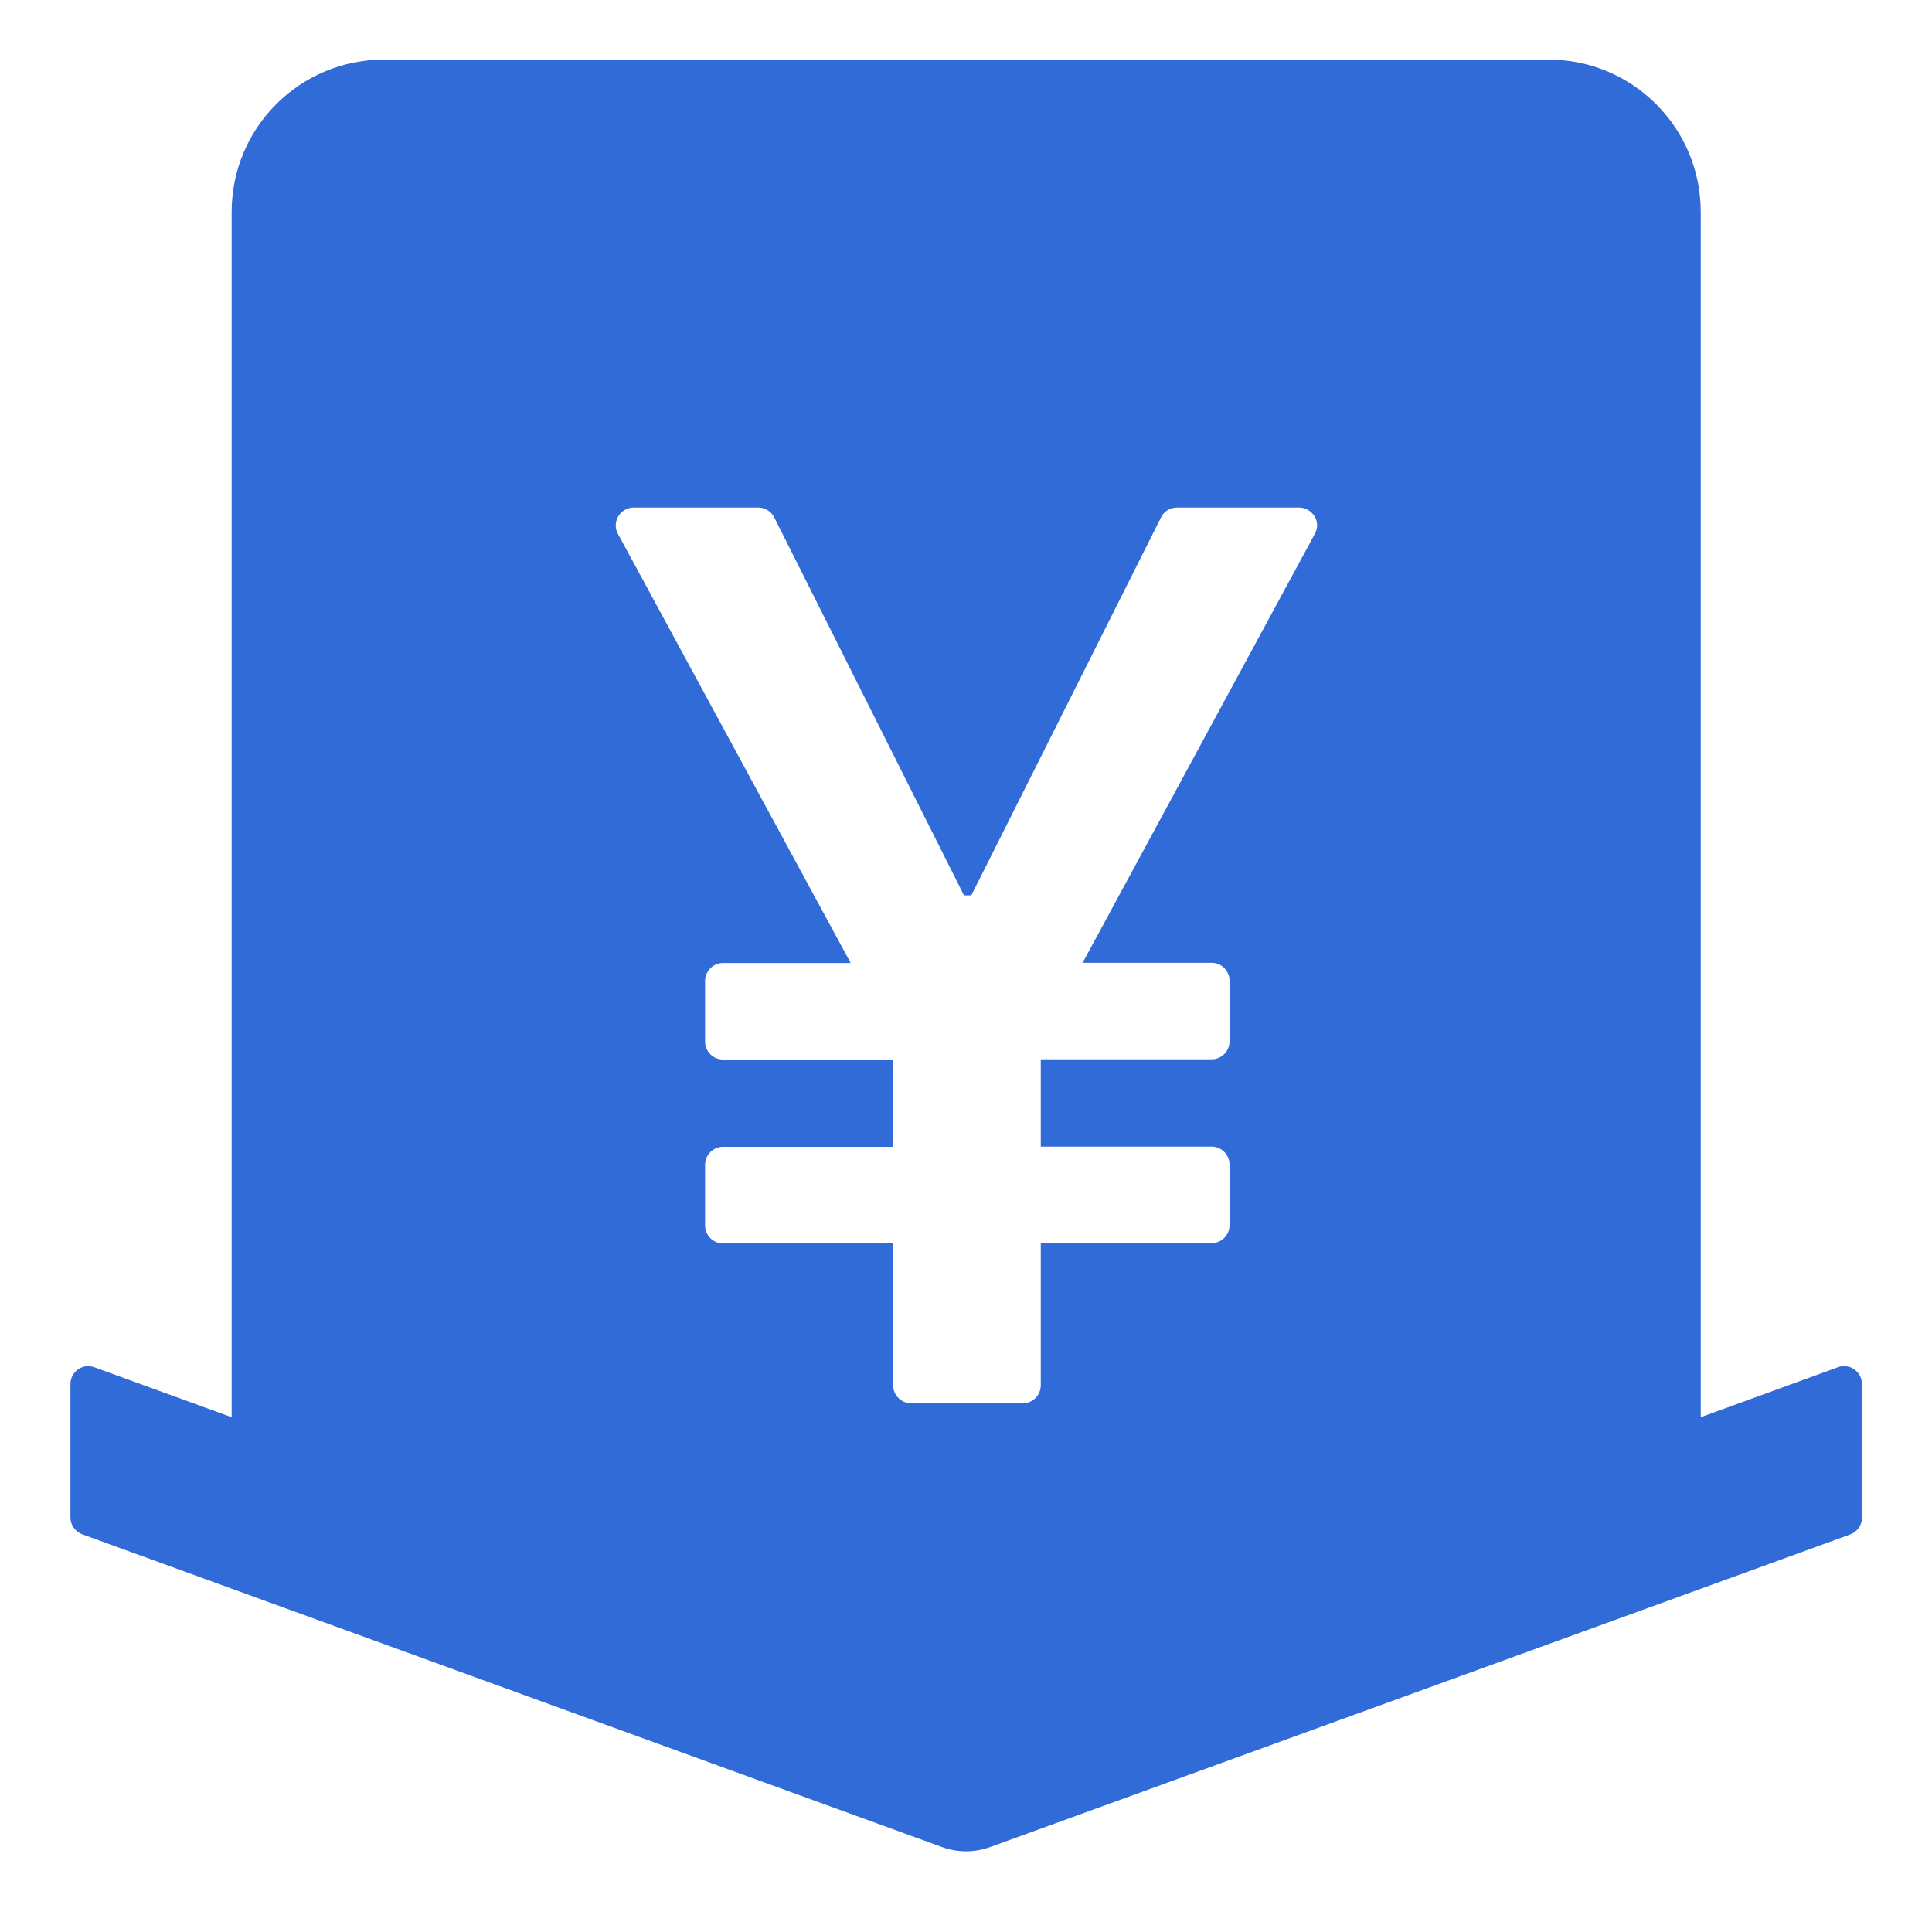 <svg width="20" height="20" viewBox="0 0 20 20" fill="none" xmlns="http://www.w3.org/2000/svg">
<path d="M19.264 14.265C19.256 14.242 19.243 14.221 19.226 14.203C19.21 14.184 19.19 14.17 19.168 14.159C19.145 14.149 19.121 14.143 19.097 14.142C19.072 14.141 19.048 14.145 19.025 14.154L17.606 14.671V2.194C17.606 1.322 16.901 0.617 16.03 0.617H3.974C3.103 0.617 2.398 1.322 2.398 2.194V14.671L0.977 14.154C0.956 14.147 0.935 14.142 0.914 14.142C0.812 14.142 0.729 14.226 0.729 14.328V15.709C0.729 15.786 0.777 15.855 0.851 15.883L9.747 19.119C9.912 19.18 10.09 19.18 10.255 19.119L19.152 15.885C19.227 15.857 19.275 15.788 19.275 15.711V14.33C19.275 14.307 19.271 14.286 19.264 14.265ZM13.612 5.525L11.207 9.967H12.543C12.645 9.967 12.728 10.05 12.728 10.152V10.78C12.728 10.883 12.645 10.966 12.543 10.966H10.774V11.87H12.543C12.645 11.87 12.728 11.954 12.728 12.056V12.684C12.728 12.786 12.645 12.869 12.543 12.869H10.774V14.341C10.774 14.443 10.691 14.527 10.588 14.527H9.432C9.33 14.527 9.246 14.443 9.246 14.341V12.872H7.484C7.382 12.872 7.299 12.788 7.299 12.686V12.058C7.299 11.956 7.382 11.872 7.484 11.872H9.246V10.968H7.484C7.382 10.968 7.299 10.885 7.299 10.783V10.155C7.299 10.053 7.382 9.969 7.484 9.969H8.806L6.397 5.527C6.348 5.439 6.381 5.326 6.471 5.277C6.499 5.261 6.529 5.254 6.559 5.254H7.851C7.885 5.254 7.918 5.264 7.947 5.282C7.976 5.3 8 5.325 8.015 5.356L9.979 9.269H10.055L12.019 5.356C12.049 5.293 12.114 5.254 12.184 5.254H13.447C13.549 5.254 13.633 5.337 13.635 5.437C13.635 5.467 13.626 5.497 13.612 5.525Z" fill="#316BD8"/>
</svg>
